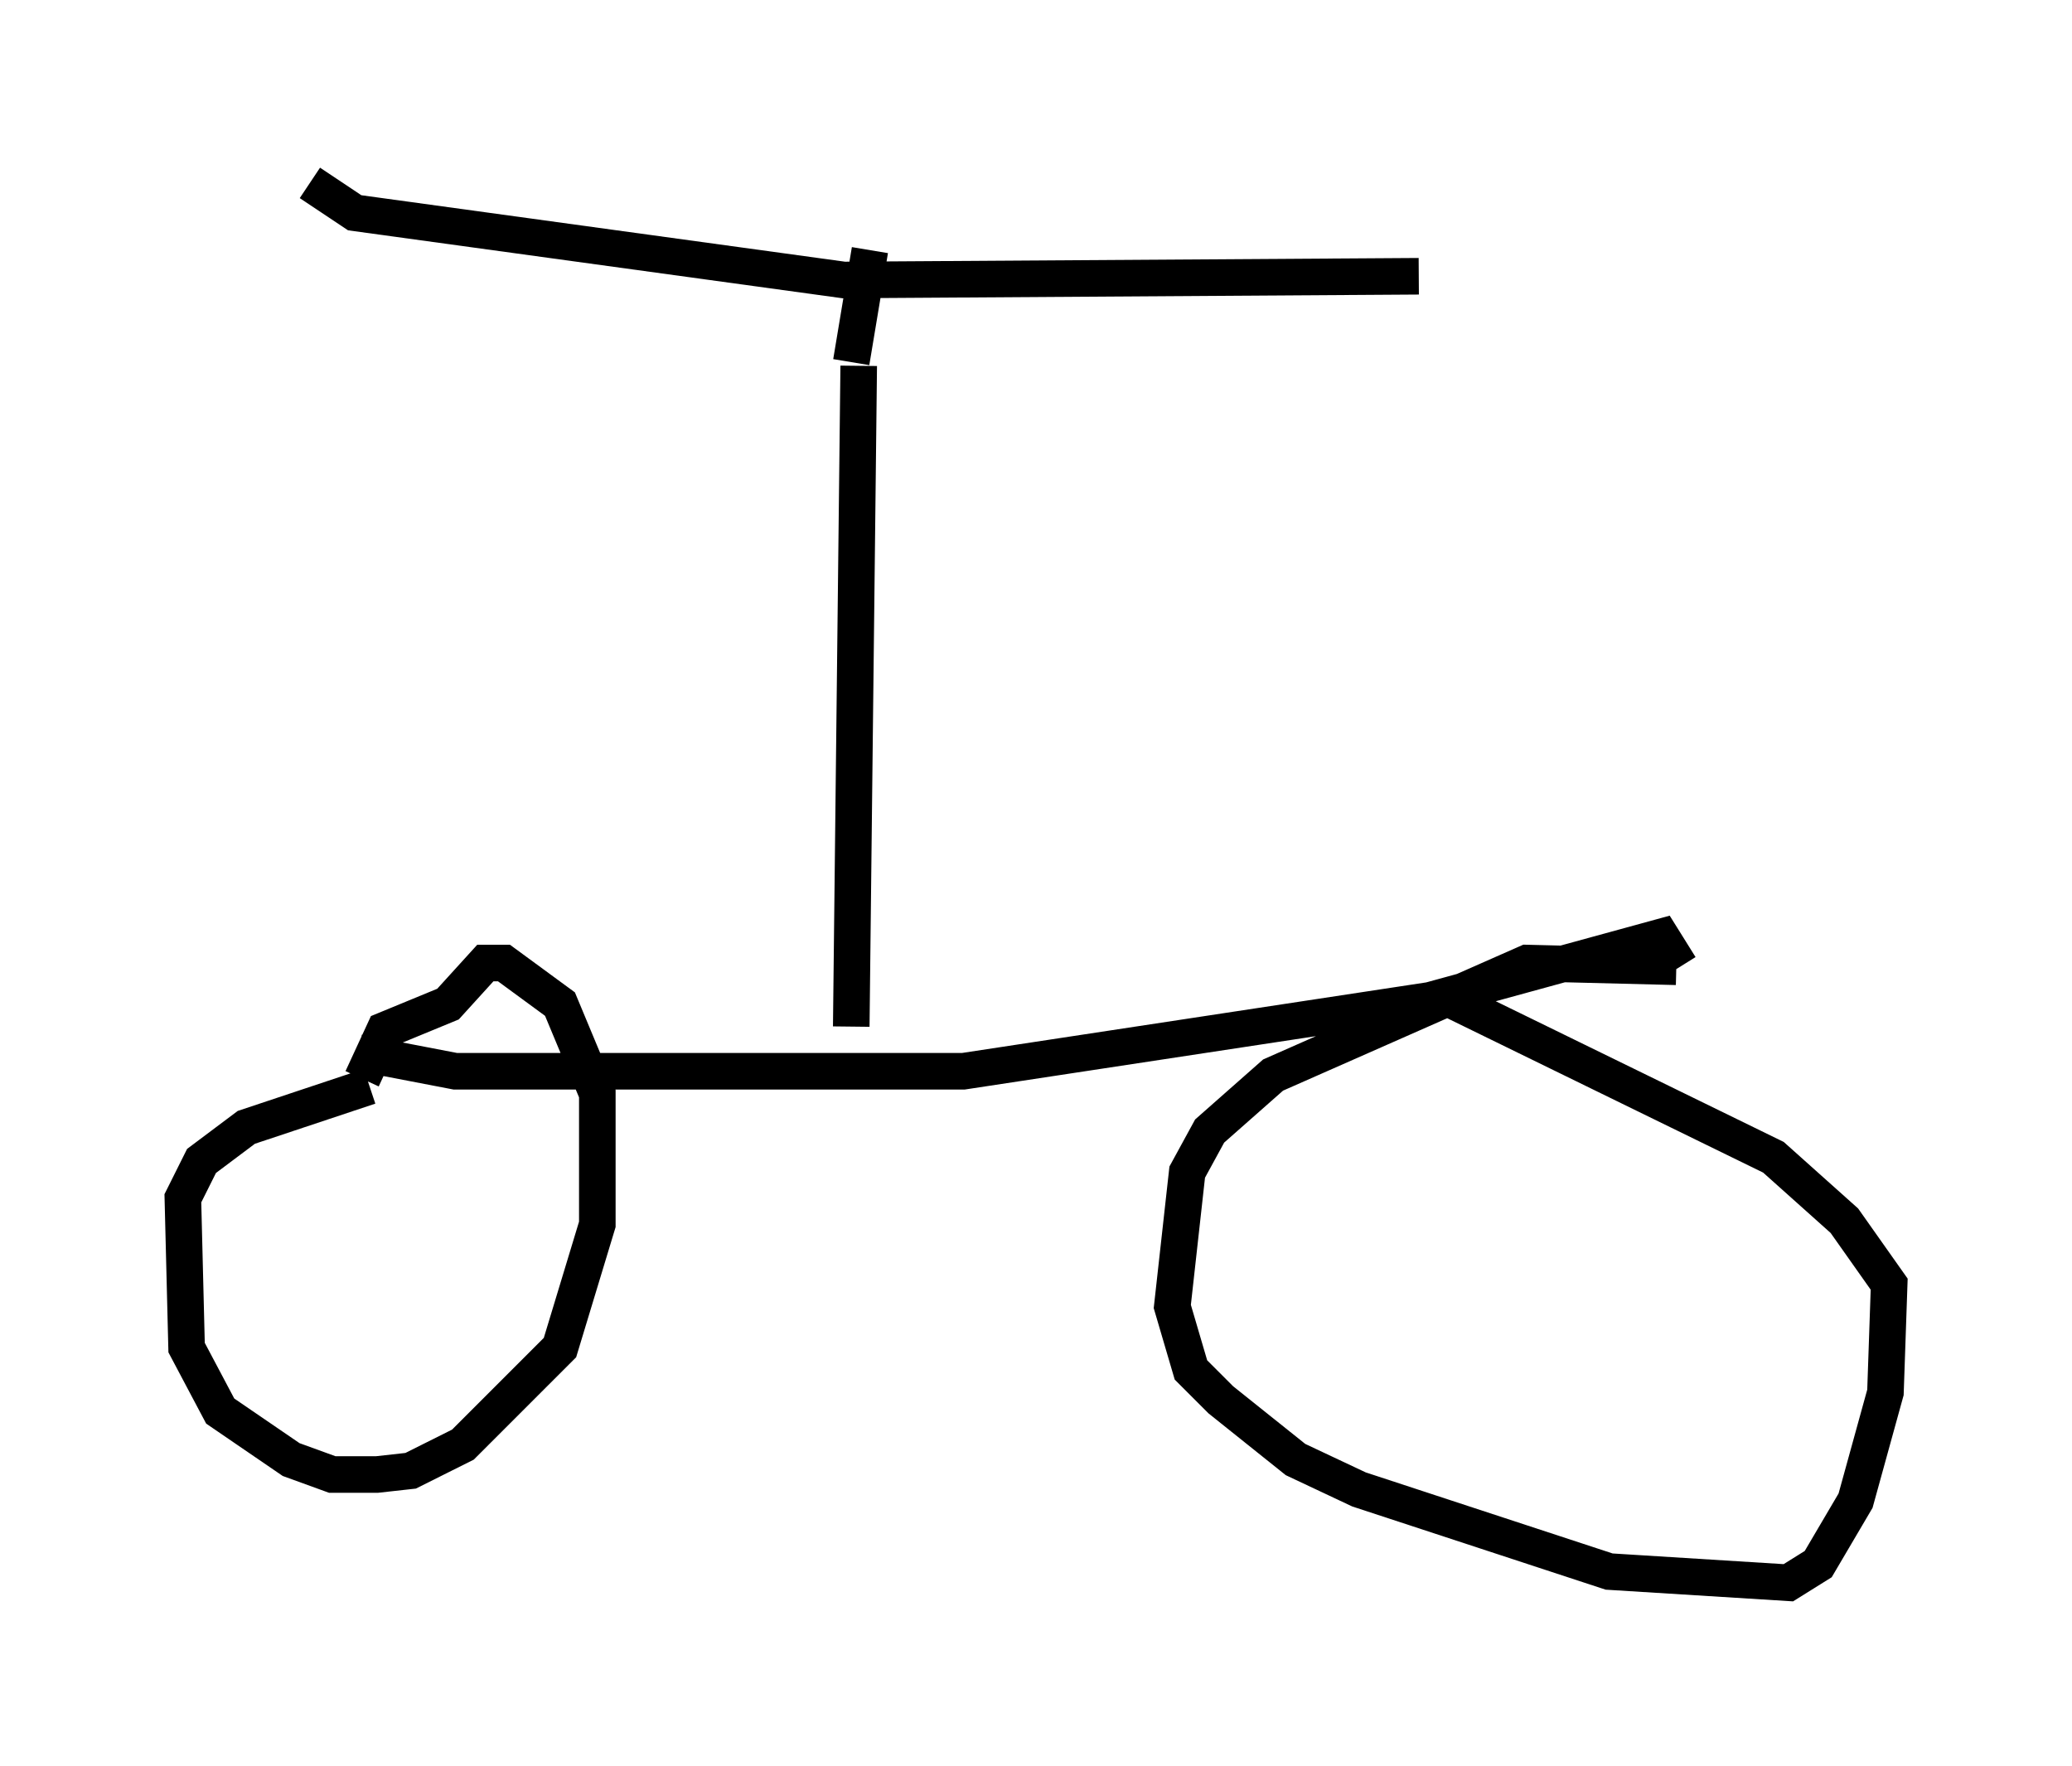 <?xml version="1.0" encoding="utf-8" ?>
<svg baseProfile="full" height="48.282" version="1.1" width="56.653" xmlns="http://www.w3.org/2000/svg" xmlns:ev="http://www.w3.org/2001/xml-events" xmlns:xlink="http://www.w3.org/1999/xlink"><defs /><rect fill="white" height="48.282" width="56.653" x="0" y="0" /><path d="M12.452, 29.398 m-2.348, 0.306 l-3.369, 1.123 -1.225, 0.919 l-0.51, 1.021 0.102, 4.083 l0.919, 1.735 1.94, 1.327 l1.123, 0.408 1.225, 0.0 l0.919, -0.102 1.429, -0.715 l2.654, -2.654 1.021, -3.369 l0.0, -3.573 -1.021, -2.45 l-1.531, -1.123 -0.51, 0.0 l-1.021, 1.123 -1.735, 0.715 l-0.613, 1.327 m-0.102, -0.715 l2.654, 0.51 13.883, 0.0 l12.761, -1.94 6.329, -1.735 l0.51, 0.817 m-0.102, 0.0 l-4.083, -0.102 -6.942, 3.063 l-1.735, 1.531 -0.613, 1.123 l-0.408, 3.675 0.51, 1.735 l0.817, 0.817 2.042, 1.633 l1.735, 0.817 6.84, 2.246 l4.9, 0.306 0.817, -0.51 l1.021, -1.735 0.817, -2.96 l0.102, -2.96 -1.225, -1.735 l-1.94, -1.735 -8.983, -4.39 m-16.231, 0.817 l0.204, -18.069 m-15.006, -5.002 l1.225, 0.817 13.373, 1.838 l15.721, -0.102 m-15.517, 2.348 l0.51, -3.063 " fill="none" stroke="black" stroke-width="1" /></svg>